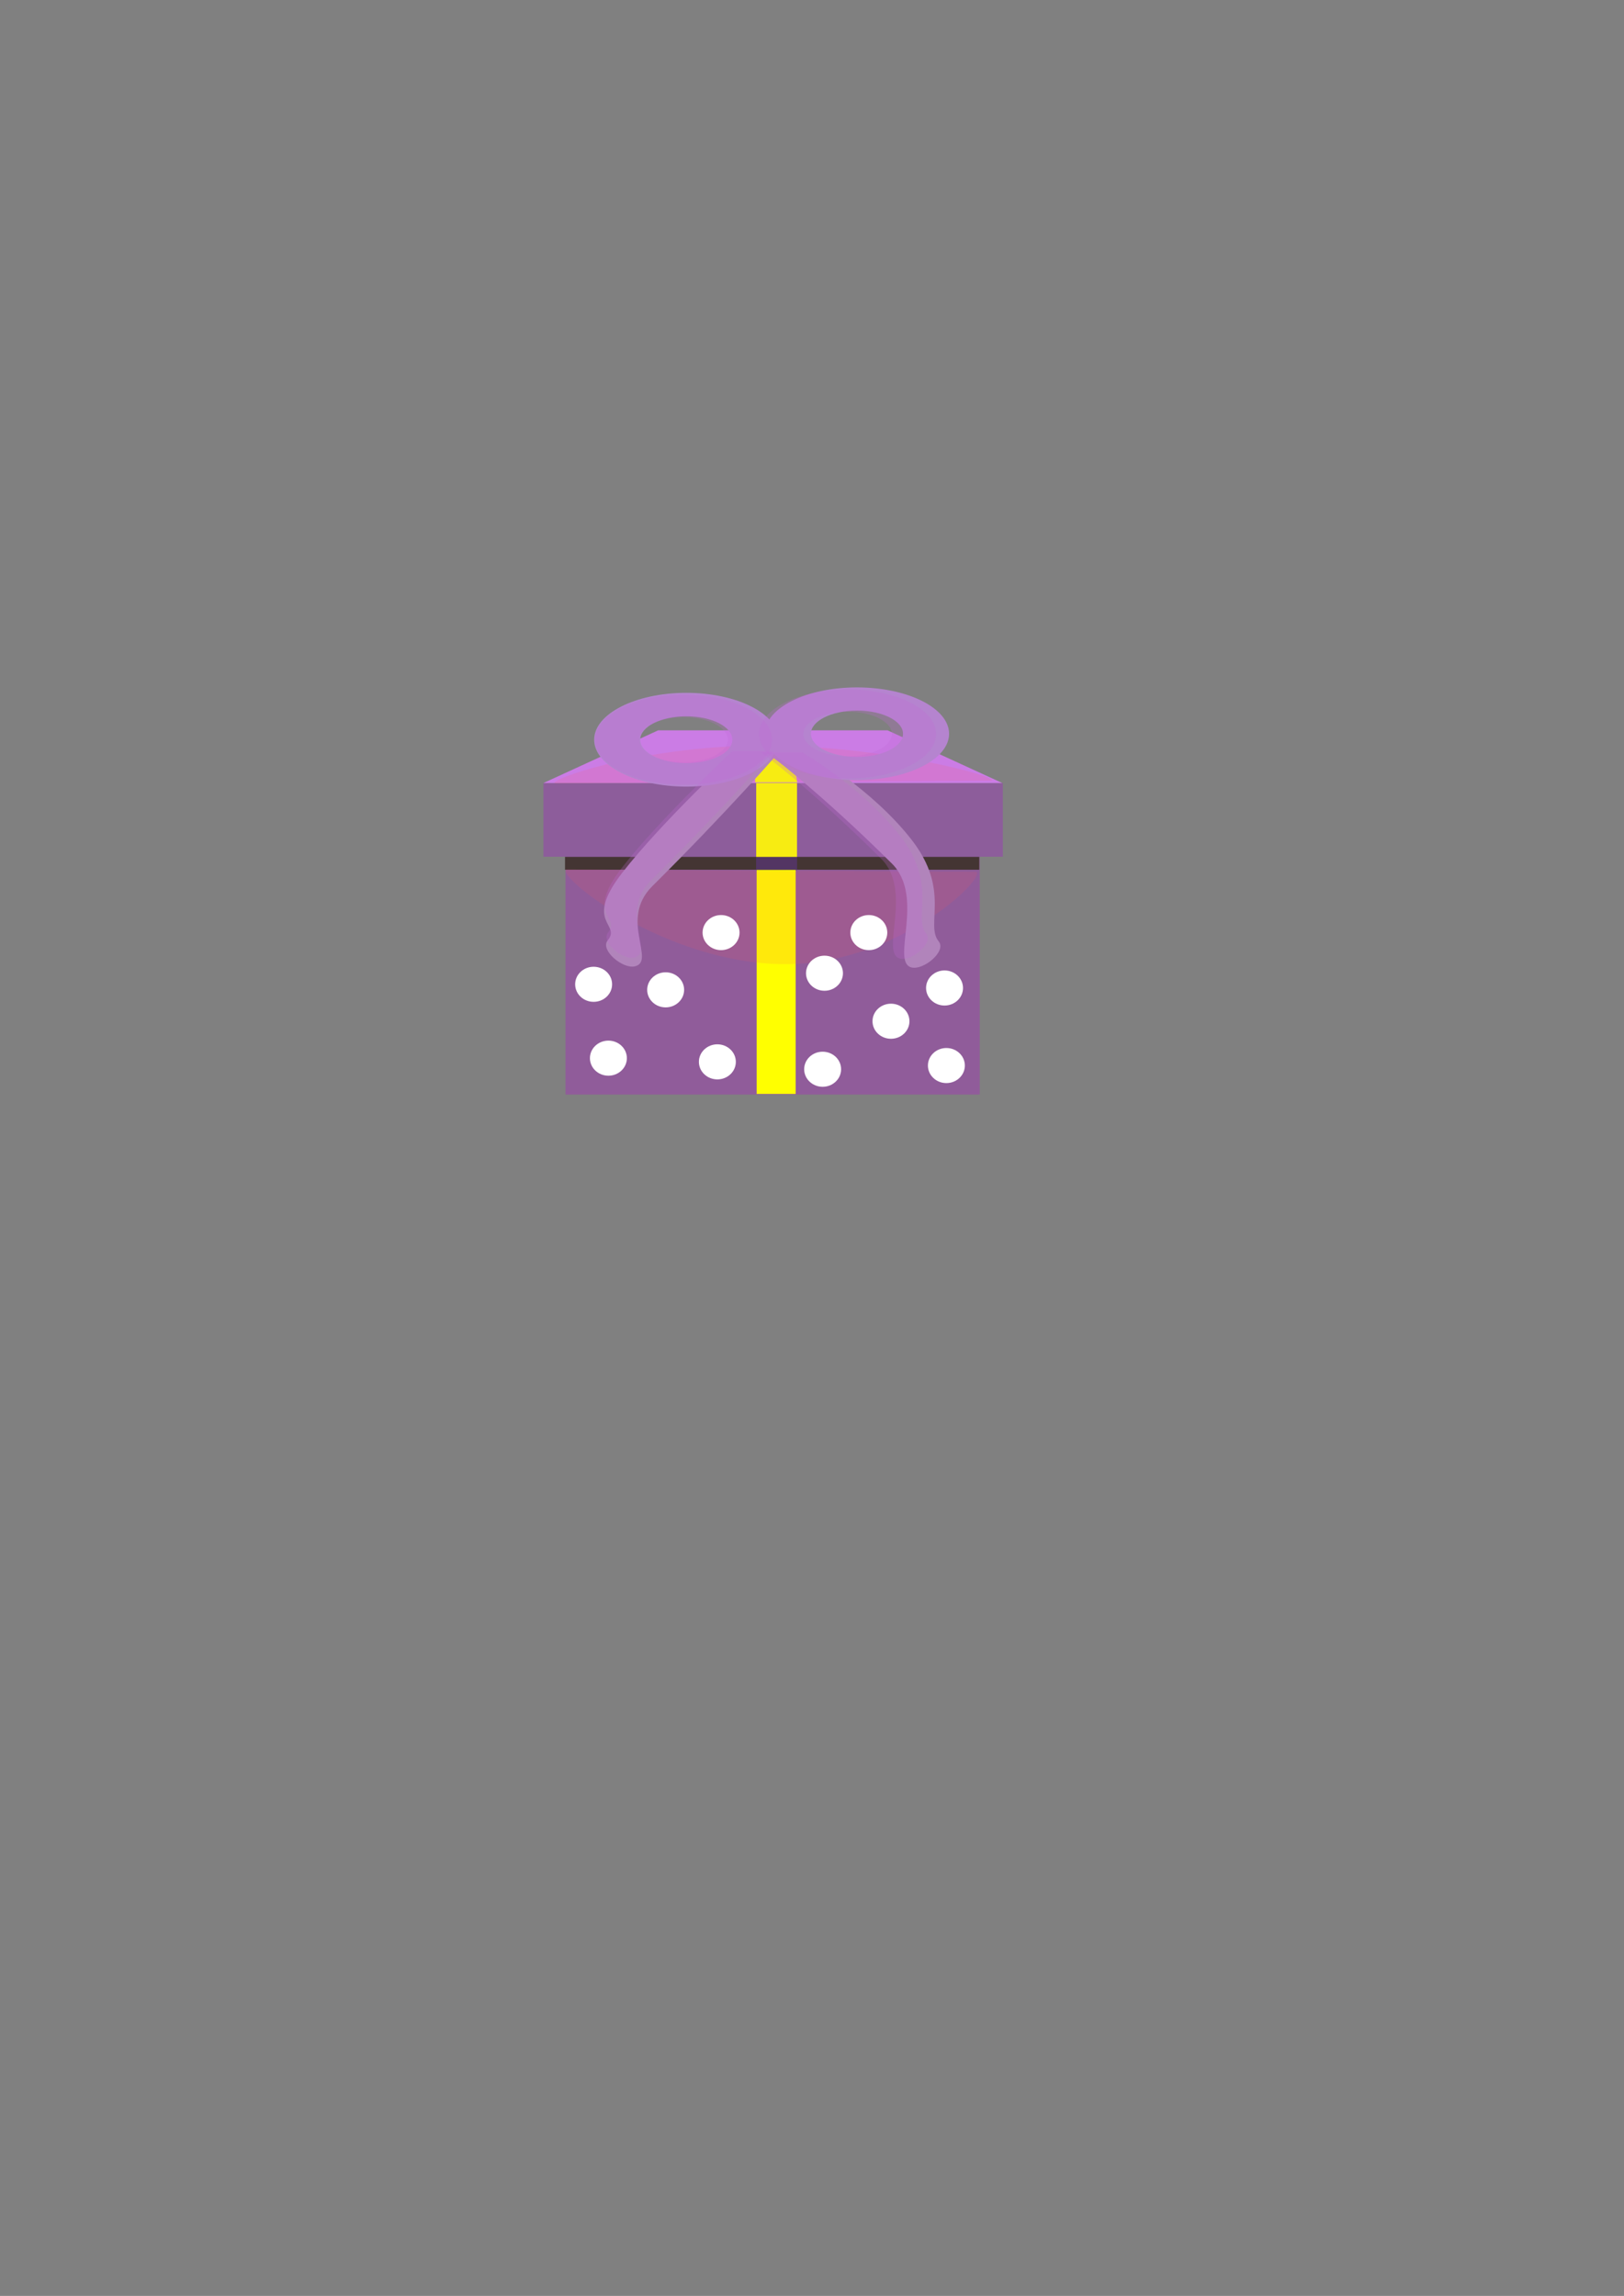 <?xml version="1.0" encoding="UTF-8" standalone="no"?>
<!DOCTYPE svg PUBLIC "-//W3C//DTD SVG 1.1//EN" "http://www.w3.org/Graphics/SVG/1.1/DTD/svg11.dtd">
<svg width="100%" height="100%" viewBox="0 0 2481 3508" version="1.1" xmlns="http://www.w3.org/2000/svg" xmlns:xlink="http://www.w3.org/1999/xlink" xml:space="preserve" xmlns:serif="http://www.serif.com/" style="fill-rule:evenodd;clip-rule:evenodd;stroke-linejoin:round;stroke-miterlimit:2;">
    <rect x="0" y="0" width="2481" height="3508" fill="#808080" stroke="none"/>
    <g transform="matrix(1,0,0,1,-349.869,897.244)">
        <rect x="1213.79" y="382.677" width="632.889" height="392.489" style="fill:rgb(144,92,154);"/>
        <g transform="matrix(1,0,0,1,905.709,-646.129)">
            <ellipse cx="373.616" cy="1365.69" rx="28.215" ry="26.804" style="fill:white;"/>
        </g>
        <g transform="matrix(0.782,0,0,0.799,814.089,154.276)">
            <rect x="884.553" y="347.01" width="76.181" height="428.871" style="fill:rgb(255,255,0);"/>
        </g>
        <g transform="matrix(1.109,0,0,0.287,-166.071,189.254)">
            <rect x="1213.79" y="382.677" width="632.889" height="392.489" style="fill:rgb(141,93,155);"/>
        </g>
        <g transform="matrix(1,0,0,0.05,-0.754,392.897)">
            <rect x="1213.79" y="382.677" width="632.889" height="392.489" style="fill:rgb(68,53,51);"/>
        </g>
        <g transform="matrix(0.907,0,0,0.565,499.23,-0.528)">
            <path d="M1523.63,530.501L750.531,530.501L943.805,388.014L1330.35,388.014L1523.63,530.501Z" style="fill:rgb(203,124,229);"/>
        </g>
        <g transform="matrix(1.064,-0.006,0.002,0.391,702.994,84.604)">
            <path d="M1090.84,556.283C1104.58,544.488 938.666,414.02 756.868,414.202C586.79,414.373 450.354,545.898 464.098,557.694L1090.84,556.283Z" style="fill:rgb(255,86,85);fill-opacity:0.13;"/>
        </g>
        <g transform="matrix(0.818,0,0,0.264,781.576,207.535)">
            <rect x="884.553" y="347.01" width="76.181" height="428.871" style="fill:rgb(247,236,18);"/>
        </g>
        <g transform="matrix(0.822,0,0,0.046,777.869,396.243)">
            <rect x="884.553" y="347.01" width="76.181" height="428.871" style="fill:rgb(83,53,99);"/>
        </g>
        <g transform="matrix(0.843,0,0,0.183,757.854,156.051)">
            <path d="M946.921,347.01L884.553,347.01L884.553,775.881L960.734,775.881L946.921,347.01Z" style="fill:rgb(247,236,18);"/>
        </g>
        <g transform="matrix(-1,-0.008,0.008,-1,2301.19,996.208)">
            <path d="M1090.84,556.283C1104.58,544.488 938.666,414.02 756.868,414.202C586.79,414.373 450.354,545.898 464.098,557.694L1090.84,556.283Z" style="fill:rgb(255,86,85);fill-opacity:0.13;"/>
        </g>
        <g transform="matrix(0.816,0,0,0.816,311.588,-669.758)">
            <g>
                <g transform="matrix(1,0,0,1,95.226,-65.6)">
                    <path d="M1331.76,1194.19C1331.76,1194.19 1191.04,1325.39 1116.97,1420.62C1042.91,1515.85 1115.56,1515.5 1089.46,1547.59C1074.67,1565.78 1117.43,1601.64 1140.25,1596.26C1180.63,1586.74 1109.73,1508.86 1173.05,1446.02C1313.78,1306.35 1411.12,1194.19 1411.12,1194.19L1331.76,1194.19Z" style="fill:rgb(177,132,187);"/>
                </g>
                <g transform="matrix(-1,0,0,1,2893.88,-63.484)">
                    <path d="M1331.76,1194.19C1331.76,1194.19 1214.32,1261.91 1140.25,1357.14C1066.19,1452.36 1115.56,1515.5 1089.46,1547.59C1074.67,1565.78 1117.43,1601.64 1140.25,1596.26C1180.63,1586.74 1113.96,1464.42 1177.28,1401.58C1318.01,1261.91 1411.12,1194.19 1411.12,1194.19L1331.76,1194.19Z" style="fill:rgb(177,132,187);"/>
                </g>
                <g transform="matrix(1,0,0,1,253.937,-184.104)">
                    <g transform="matrix(1,0,0,0.526,-171.408,660.021)">
                        <path d="M1568.77,1012.21C1663.96,1012.21 1741.24,1086.17 1741.24,1177.27C1741.24,1268.36 1663.96,1342.32 1568.77,1342.32C1473.58,1342.32 1396.3,1268.36 1396.3,1177.27C1396.3,1086.17 1473.58,1012.21 1568.77,1012.21ZM1568.77,1094.74C1616.36,1094.74 1655,1131.72 1655,1177.27C1655,1222.81 1616.36,1259.79 1568.77,1259.79C1521.18,1259.79 1482.54,1222.81 1482.54,1177.27C1482.54,1131.72 1521.18,1094.74 1568.77,1094.74Z" style="fill:rgb(181,132,207);"/>
                    </g>
                    <g transform="matrix(1,0,0,0.532,-490.945,664.113)">
                        <path d="M1568.77,1012.21C1663.96,1012.21 1741.24,1086.17 1741.24,1177.27C1741.24,1268.36 1663.96,1342.32 1568.77,1342.32C1473.58,1342.32 1396.3,1268.36 1396.3,1177.27C1396.3,1086.17 1473.58,1012.21 1568.77,1012.21ZM1568.77,1094.74C1616.36,1094.74 1655,1131.72 1655,1177.27C1655,1222.81 1616.36,1259.79 1568.77,1259.79C1521.18,1259.79 1482.54,1222.81 1482.54,1177.27C1482.54,1131.72 1521.18,1094.74 1568.77,1094.74Z" style="fill:rgb(181,132,207);"/>
                    </g>
                </g>
            </g>
            <g transform="matrix(0.961,0,0,0.961,46.865,43.14)">
                <g transform="matrix(1,0,0,1,95.226,-65.6)">
                    <path d="M1331.76,1194.19C1331.76,1194.19 1191.04,1325.39 1116.97,1420.62C1042.91,1515.85 1115.56,1515.5 1089.46,1547.59C1074.67,1565.78 1117.43,1601.64 1140.25,1596.26C1180.63,1586.74 1109.73,1508.86 1173.05,1446.02C1313.78,1306.35 1411.12,1194.19 1411.12,1194.19L1331.76,1194.19Z" style="fill:rgb(193,107,212);fill-opacity:0.25;"/>
                </g>
                <g transform="matrix(-1,0,0,1,2893.88,-63.484)">
                    <path d="M1331.76,1194.19C1331.76,1194.19 1214.32,1261.91 1140.25,1357.14C1066.19,1452.36 1115.56,1515.5 1089.46,1547.59C1074.67,1565.78 1117.43,1601.64 1140.25,1596.26C1180.63,1586.74 1113.96,1464.42 1177.28,1401.58C1318.01,1261.91 1411.12,1194.19 1411.12,1194.19L1331.76,1194.19Z" style="fill:rgb(193,107,212);fill-opacity:0.25;"/>
                </g>
                <g transform="matrix(1,0,0,1,253.937,-184.104)">
                    <g transform="matrix(1,0,0,0.526,-171.408,660.021)">
                        <path d="M1568.77,1012.21C1663.96,1012.21 1741.24,1086.17 1741.24,1177.27C1741.24,1268.36 1663.96,1342.32 1568.77,1342.32C1473.58,1342.32 1396.3,1268.36 1396.3,1177.27C1396.3,1086.17 1473.58,1012.21 1568.77,1012.21ZM1568.77,1094.74C1616.36,1094.74 1655,1131.72 1655,1177.27C1655,1222.81 1616.36,1259.79 1568.77,1259.79C1521.18,1259.79 1482.54,1222.81 1482.54,1177.27C1482.54,1131.72 1521.18,1094.74 1568.77,1094.74Z" style="fill:rgb(193,107,212);fill-opacity:0.25;"/>
                    </g>
                    <g transform="matrix(1,0,0,0.532,-490.945,664.113)">
                        <path d="M1568.77,1012.21C1663.96,1012.21 1741.24,1086.17 1741.24,1177.27C1741.24,1268.36 1663.96,1342.32 1568.77,1342.32C1473.58,1342.32 1396.3,1268.36 1396.3,1177.27C1396.3,1086.17 1473.58,1012.21 1568.77,1012.21ZM1568.77,1094.74C1616.36,1094.74 1655,1131.72 1655,1177.27C1655,1222.81 1616.36,1259.79 1568.77,1259.79C1521.18,1259.79 1482.54,1222.81 1482.54,1177.27C1482.54,1131.72 1521.18,1094.74 1568.77,1094.74Z" style="fill:rgb(193,107,212);fill-opacity:0.25;"/>
                    </g>
                </g>
            </g>
        </g>
    </g>
    <g transform="matrix(1,0,0,1,727.953,59.252)">
        <ellipse cx="373.616" cy="1365.69" rx="28.215" ry="26.804" style="fill:white;"/>
    </g>
    <g transform="matrix(1,0,0,1,987.533,194.685)">
        <ellipse cx="373.616" cy="1365.69" rx="28.215" ry="26.804" style="fill:white;"/>
    </g>
    <g transform="matrix(1,0,0,1,722.31,256.759)">
        <ellipse cx="373.616" cy="1365.69" rx="28.215" ry="26.804" style="fill:white;"/>
    </g>
    <g transform="matrix(1,0,0,1,1072.18,262.402)">
        <ellipse cx="373.616" cy="1365.69" rx="28.215" ry="26.804" style="fill:white;"/>
    </g>
    <g transform="matrix(1,0,0,1,885.958,121.325)">
        <ellipse cx="373.616" cy="1365.69" rx="28.215" ry="26.804" style="fill:white;"/>
    </g>
    <g transform="matrix(1,0,0,1,953.674,59.252)">
        <ellipse cx="373.616" cy="1365.69" rx="28.215" ry="26.804" style="fill:white;"/>
    </g>
    <g transform="matrix(1,0,0,1,1069.36,143.897)">
        <ellipse cx="373.616" cy="1365.69" rx="28.215" ry="26.804" style="fill:white;"/>
    </g>
    <g transform="matrix(1,0,0,1,533.268,138.255)">
        <ellipse cx="373.616" cy="1365.69" rx="28.215" ry="26.804" style="fill:white;"/>
    </g>
    <g transform="matrix(1,0,0,1,643.307,146.719)">
        <ellipse cx="373.616" cy="1365.69" rx="28.215" ry="26.804" style="fill:white;"/>
    </g>
    <g transform="matrix(1,0,0,1,883.136,268.045)">
        <ellipse cx="373.616" cy="1365.69" rx="28.215" ry="26.804" style="fill:white;"/>
    </g>
</svg>

